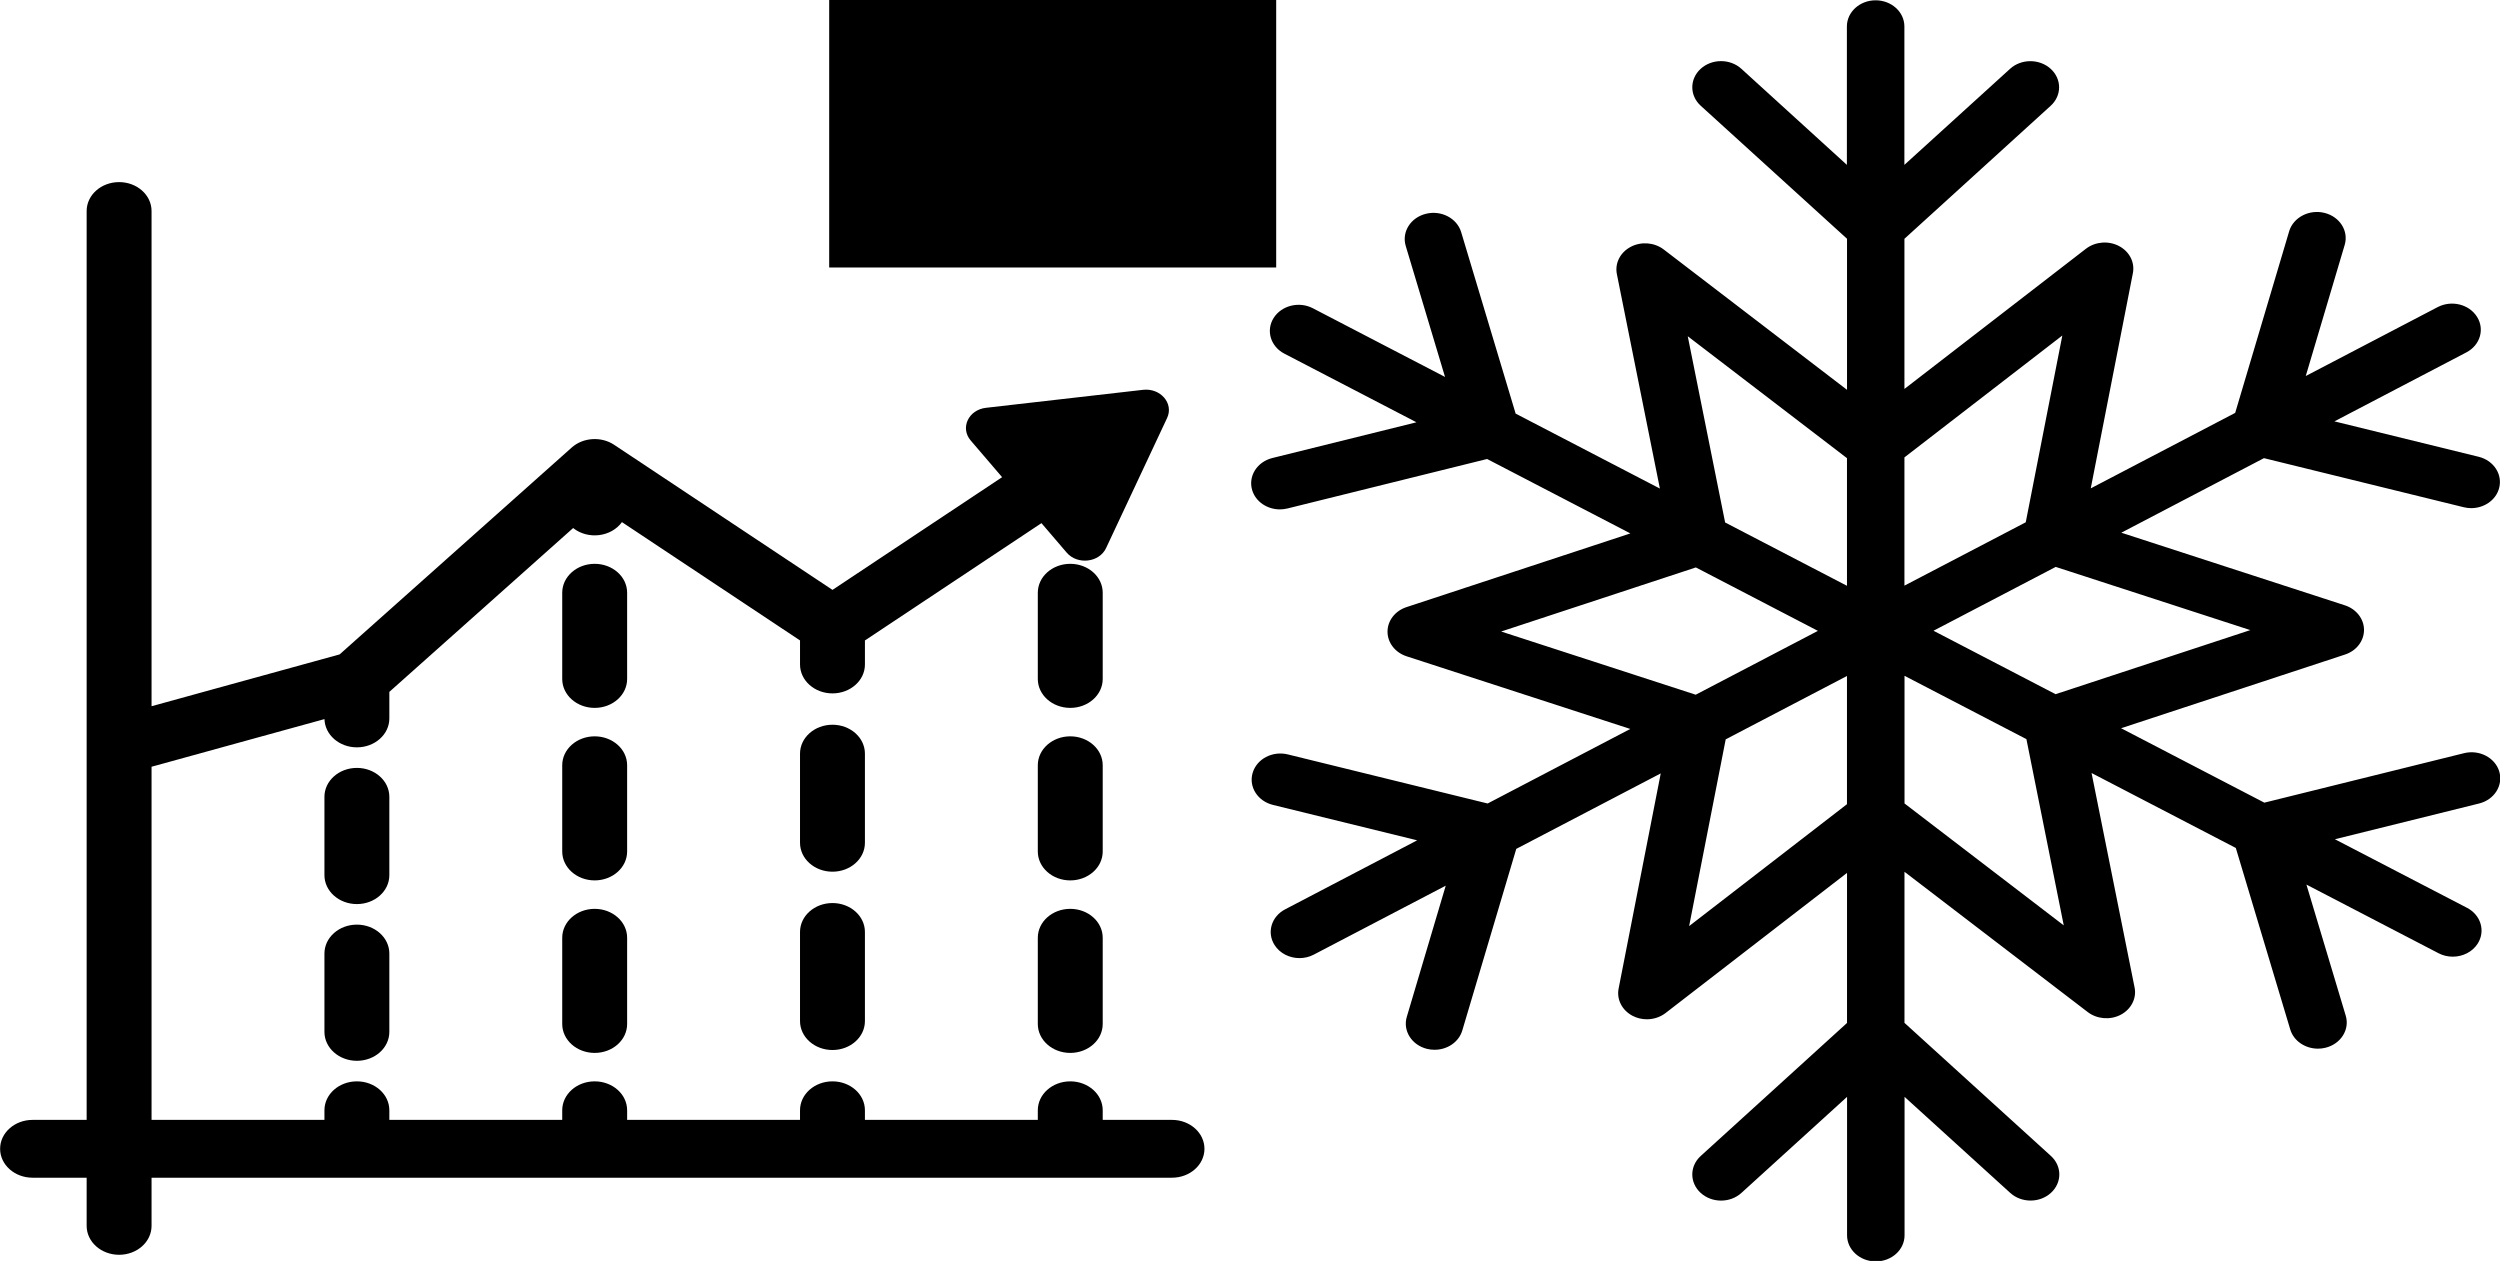 <?xml version="1.0" encoding="UTF-8" standalone="no"?>
<!-- Created with Inkscape (http://www.inkscape.org/) -->

<svg
   xmlns:osb="http://www.openswatchbook.org/uri/2009/osb"
   xmlns:dc="http://purl.org/dc/elements/1.1/"
   xmlns:cc="http://creativecommons.org/ns#"
   xmlns:rdf="http://www.w3.org/1999/02/22-rdf-syntax-ns#"
   xmlns:svg="http://www.w3.org/2000/svg"
   xmlns="http://www.w3.org/2000/svg"
   xmlns:sodipodi="http://sodipodi.sourceforge.net/DTD/sodipodi-0.dtd"
   xmlns:inkscape="http://www.inkscape.org/namespaces/inkscape"
   width="180.029mm"
   height="90.8mm"
   viewBox="0 0 180.029 90.8"
   version="1.1"
   id="svg4548"
   inkscape:version="0.92.0 r15299"
   sodipodi:docname="cooling_market.svg">
  <defs
     id="defs4542">
    <marker
       inkscape:stockid="Arrow2Mstart"
       orient="auto"
       refY="0"
       refX="0"
       id="Arrow2Mstart"
       style="overflow:visible"
       inkscape:isstock="true">
      <path
         id="path5905"
         style="fill:#000000;fill-opacity:1;fill-rule:evenodd;stroke:#000000;stroke-width:0.625;stroke-linejoin:round;stroke-opacity:1"
         d="M 8.719,4.034 -2.207,0.016 8.719,-4.002 c -1.745,2.372 -1.735,5.617 -6e-7,8.035 z"
         transform="scale(0.6)"
         inkscape:connector-curvature="0" />
    </marker>
    <marker
       inkscape:stockid="Arrow2Mend"
       orient="auto"
       refY="0"
       refX="0"
       id="Arrow2Mend"
       style="overflow:visible"
       inkscape:isstock="true">
      <path
         id="path5908"
         style="fill:#000000;fill-opacity:1;fill-rule:evenodd;stroke:#000000;stroke-width:0.625;stroke-linejoin:round;stroke-opacity:1"
         d="M 8.719,4.034 -2.207,0.016 8.719,-4.002 c -1.745,2.372 -1.735,5.617 -6e-7,8.035 z"
         transform="scale(-0.6)"
         inkscape:connector-curvature="0" />
    </marker>
    <marker
       inkscape:stockid="TriangleInM"
       orient="auto"
       refY="0"
       refX="0"
       id="TriangleInM"
       style="overflow:visible"
       inkscape:isstock="true">
      <path
         id="path6017"
         d="M 5.77,0 -2.88,5 V -5 Z"
         style="fill:#000000;fill-opacity:1;fill-rule:evenodd;stroke:#000000;stroke-width:1pt;stroke-opacity:1"
         transform="scale(-0.4)"
         inkscape:connector-curvature="0" />
    </marker>
    <marker
       inkscape:stockid="Arrow1Mend"
       orient="auto"
       refY="0"
       refX="0"
       id="Arrow1Mend"
       style="overflow:visible"
       inkscape:isstock="true">
      <path
         id="path5890"
         d="M 0,0 5,-5 -12.5,0 5,5 Z"
         style="fill:#000000;fill-opacity:1;fill-rule:evenodd;stroke:#000000;stroke-width:1pt;stroke-opacity:1"
         transform="matrix(-0.4,0,0,-0.4,-4,0)"
         inkscape:connector-curvature="0" />
    </marker>
    <marker
       inkscape:stockid="Arrow1Lstart"
       orient="auto"
       refY="0"
       refX="0"
       id="Arrow1Lstart"
       style="overflow:visible"
       inkscape:isstock="true">
      <path
         id="path5881"
         d="M 0,0 5,-5 -12.5,0 5,5 Z"
         style="fill:#000000;fill-opacity:1;fill-rule:evenodd;stroke:#000000;stroke-width:1pt;stroke-opacity:1"
         transform="matrix(0.8,0,0,0.8,10,0)"
         inkscape:connector-curvature="0" />
    </marker>
    <linearGradient
       id="linearGradient5839"
       osb:paint="solid">
      <stop
         style="stop-color:#000000;stop-opacity:1;"
         offset="0"
         id="stop5837" />
    </linearGradient>
    <linearGradient
       id="linearGradient5833"
       osb:paint="solid">
      <stop
         style="stop-color:#ffffff;stop-opacity:1;"
         offset="0"
         id="stop5831" />
    </linearGradient>
    <linearGradient
       id="linearGradient5765"
       osb:paint="solid">
      <stop
         style="stop-color:#000000;stop-opacity:1;"
         offset="0"
         id="stop5763" />
    </linearGradient>
    <linearGradient
       id="linearGradient5759"
       osb:paint="solid">
      <stop
         style="stop-color:#ffffff;stop-opacity:1;"
         offset="0"
         id="stop5757" />
    </linearGradient>
    <linearGradient
       id="linearGradient5751"
       osb:paint="solid">
      <stop
         style="stop-color:#000000;stop-opacity:1;"
         offset="0"
         id="stop5749" />
    </linearGradient>
  </defs>
  <sodipodi:namedview
     id="base"
     pagecolor="#ffffff"
     bordercolor="#666666"
     borderopacity="1.0"
     inkscape:pageopacity="0.0"
     inkscape:pageshadow="2"
     inkscape:zoom="0.63743781"
     inkscape:cx="-55.779951"
     inkscape:cy="197.27603"
     inkscape:document-units="mm"
     inkscape:current-layer="g4596"
     showgrid="false"
     inkscape:window-width="1920"
     inkscape:window-height="1005"
     inkscape:window-x="-9"
     inkscape:window-y="-9"
     inkscape:window-maximized="1"
     fit-margin-top="0"
     fit-margin-left="0"
     fit-margin-right="0"
     fit-margin-bottom="0" />
  <g
     inkscape:label="Layer 1"
     inkscape:groupmode="layer"
     id="layer1"
     transform="translate(-1.286,-98.153)">
    <flowRoot
       xml:space="preserve"
       id="flowRoot5843"
       style="font-style:normal;font-weight:normal;font-size:40px;line-height:25px;font-family:sans-serif;letter-spacing:0px;word-spacing:0px;fill:#000000;fill-opacity:1;stroke:none"
       transform="scale(0.265)"><flowRegion
         id="flowRegion5845"><rect
           id="rect5847"
           width="78.792"
           height="92.429"
           x="241.932"
           y="338.641" /></flowRegion><flowPara
         id="flowPara5849" /></flowRoot>    <flowRoot
       xml:space="preserve"
       id="flowRoot5851"
       style="font-style:normal;font-weight:normal;font-size:40px;line-height:25px;font-family:sans-serif;letter-spacing:0px;word-spacing:0px;fill:#000000;fill-opacity:1;stroke:none"><flowRegion
         id="flowRegion5853"><rect
           id="rect5855"
           width="62.675"
           height="104.828"
           x="259.575"
           y="337.693" /></flowRegion><flowPara
         id="flowPara5857" /></flowRoot>    <flowRoot
       xml:space="preserve"
       id="flowRoot5859"
       style="font-style:normal;font-weight:normal;font-size:40px;line-height:25px;font-family:sans-serif;letter-spacing:0px;word-spacing:0px;fill:#000000;fill-opacity:1;stroke:none"
       transform="scale(0.265)"><flowRegion
         id="flowRegion5861"><rect
           id="rect5863"
           width="121.468"
           height="115.367"
           x="230.179"
           y="327.71" /></flowRegion><flowPara
         id="flowPara5865" /></flowRoot>    <g
       id="g4596"
       transform="matrix(3.22,0,0,2.908,-73.716,-80.691)">
      <g
         id="g4601">
        <g
           id="g28"
           transform="matrix(0.112,0,0,0.099,23.295,65.01)">
          <g
             transform="matrix(0.864,0,0,0.964,0,10.103)"
             id="g26">
            <g
               id="g24">
              <path
                 inkscape:connector-curvature="0"
                 d="M 270.834,243.333 H 254.82 v -2.499 c 0,-4.142 -3.357,-7.5 -7.5,-7.5 -4.143,0 -7.5,3.358 -7.5,7.5 v 2.499 h -39.955 v -2.499 c 0,-4.142 -3.357,-7.5 -7.5,-7.5 -4.143,0 -7.5,3.358 -7.5,7.5 v 2.499 H 144.91 v -2.499 c 0,-4.142 -3.357,-7.5 -7.5,-7.5 -4.143,0 -7.5,3.358 -7.5,7.5 v 2.499 H 89.955 v -2.499 c 0,-4.142 -3.357,-7.5 -7.5,-7.5 -4.143,0 -7.5,3.358 -7.5,7.5 v 2.499 H 35 v -91.636 l 39.964,-12.363 c 0.09,4.063 3.406,7.332 7.492,7.332 4.143,0 7.5,-3.358 7.5,-7.5 v -6.895 L 132.43,89.762 c 3.456,3.078 8.791,2.323 11.282,-1.538 l 41.154,30.703 v 6.239 c 0,4.142 3.357,7.5 7.5,7.5 4.143,0 7.5,-3.358 7.5,-7.5 v -6.239 l 40.798,-30.438 5.828,7.644 c 2.473,3.244 7.531,2.594 9.103,-1.17 l 14.109,-33.767 c 1.573,-3.764 -1.519,-7.819 -5.565,-7.299 l -36.298,4.665 c -4.046,0.52 -6.012,5.225 -3.538,8.469 l 7.266,9.53 -39.203,29.248 -50.47,-37.654 c -2.973,-2.218 -7.158,-1.919 -9.787,0.706 -0.001,10e-4 -0.002,10e-4 -0.002,0.002 -0.001,0.001 -0.002,0.001 -0.002,0.002 L 78.463,122.55 35,135.995 V 7.5 C 35,3.359 31.643,0 27.5,0 23.357,0 20,3.357 20,7.5 c 0,6.017 0,225.639 0,235.833 H 7.5 c -4.143,0 -7.5,3.358 -7.5,7.5 0,4.142 3.357,7.5 7.5,7.5 H 20 v 12.5 c 0,4.142 3.357,7.5 7.5,7.5 4.143,0 7.5,-3.358 7.5,-7.5 v -12.5 c 20.179,0 225.585,0 235.834,0 4.143,0 7.5,-3.358 7.5,-7.5 0,-4.143 -3.357,-7.5 -7.5,-7.5 z"
                 id="path2" />
              <path
                 inkscape:connector-curvature="0"
                 d="m 89.955,159.5 c 0,-4.142 -3.357,-7.5 -7.5,-7.5 -4.143,0 -7.5,3.358 -7.5,7.5 v 20.333 c 0,4.142 3.357,7.5 7.5,7.5 4.143,0 7.5,-3.358 7.5,-7.5 z"
                 id="path4" />
              <path
                 inkscape:connector-curvature="0"
                 d="m 82.455,192.666 c -4.143,0 -7.5,3.358 -7.5,7.5 v 20.333 c 0,4.142 3.357,7.5 7.5,7.5 4.143,0 7.5,-3.358 7.5,-7.5 v -20.333 c 0,-4.142 -3.357,-7.5 -7.5,-7.5 z"
                 id="path6" />
              <path
                 inkscape:connector-curvature="0"
                 d="m 144.91,151.309 c 0,-4.142 -3.357,-7.5 -7.5,-7.5 -4.143,0 -7.5,3.358 -7.5,7.5 v 22.381 c 0,4.142 3.357,7.5 7.5,7.5 4.143,0 7.5,-3.358 7.5,-7.5 z"
                 id="path8" />
              <path
                 inkscape:connector-curvature="0"
                 d="m 144.91,106.547 c 0,-4.142 -3.357,-7.5 -7.5,-7.5 -4.143,0 -7.5,3.358 -7.5,7.5 v 22.381 c 0,4.142 3.357,7.5 7.5,7.5 4.143,0 7.5,-3.358 7.5,-7.5 z"
                 id="path10" />
              <path
                 inkscape:connector-curvature="0"
                 d="m 137.41,188.572 c -4.143,0 -7.5,3.358 -7.5,7.5 v 22.381 c 0,4.142 3.357,7.5 7.5,7.5 4.143,0 7.5,-3.358 7.5,-7.5 v -22.381 c 0,-4.143 -3.357,-7.5 -7.5,-7.5 z"
                 id="path12" />
              <path
                 inkscape:connector-curvature="0"
                 d="m 192.365,187.067 c -4.143,0 -7.5,3.358 -7.5,7.5 V 217.7 c 0,4.142 3.357,7.5 7.5,7.5 4.143,0 7.5,-3.358 7.5,-7.5 v -23.133 c 0,-4.143 -3.357,-7.5 -7.5,-7.5 z"
                 id="path14" />
              <path
                 inkscape:connector-curvature="0"
                 d="m 199.865,148.299 c 0,-4.142 -3.357,-7.5 -7.5,-7.5 -4.143,0 -7.5,3.358 -7.5,7.5 v 23.133 c 0,4.142 3.357,7.5 7.5,7.5 4.143,0 7.5,-3.358 7.5,-7.5 z"
                 id="path16" />
              <path
                 inkscape:connector-curvature="0"
                 d="m 254.82,151.309 c 0,-4.142 -3.357,-7.5 -7.5,-7.5 -4.143,0 -7.5,3.358 -7.5,7.5 v 22.381 c 0,4.142 3.357,7.5 7.5,7.5 4.143,0 7.5,-3.358 7.5,-7.5 z"
                 id="path18" />
              <path
                 inkscape:connector-curvature="0"
                 d="m 247.32,188.572 c -4.143,0 -7.5,3.358 -7.5,7.5 v 22.381 c 0,4.142 3.357,7.5 7.5,7.5 4.143,0 7.5,-3.358 7.5,-7.5 v -22.381 c 0,-4.143 -3.357,-7.5 -7.5,-7.5 z"
                 id="path20" />
              <path
                 inkscape:connector-curvature="0"
                 d="m 254.82,106.547 c 0,-4.142 -3.357,-7.5 -7.5,-7.5 -4.143,0 -7.5,3.358 -7.5,7.5 v 22.381 c 0,4.142 3.357,7.5 7.5,7.5 4.143,0 7.5,-3.358 7.5,-7.5 z"
                 id="path22" />
            </g>
          </g>
        </g>
        <path
           style="stroke-width:0.035;stroke-miterlimit:4;stroke-dasharray:none"
           id="path2-8"
           d="m 79.186,80.606 c -0.094,-0.346 -0.449,-0.548 -0.789,-0.454 l -4.465,1.225 -3.204,-1.843 5.009,-1.825 c 0.255,-0.093 0.424,-0.337 0.424,-0.61 -6.4e-4,-0.272 -0.172,-0.516 -0.426,-0.608 l -5.002,-1.799 3.19,-1.846 4.467,1.215 c 0.056,0.015 0.112,0.023 0.168,0.023 0.283,0 0.543,-0.19 0.62,-0.479 0.093,-0.345 -0.111,-0.7 -0.453,-0.793 l -3.226,-0.877 2.951,-1.708 c 0.308,-0.178 0.415,-0.574 0.237,-0.883 -0.177,-0.31 -0.569,-0.417 -0.878,-0.239 l -2.951,1.707 0.871,-3.247 c 0.093,-0.345 -0.111,-0.7 -0.453,-0.793 -0.339,-0.093 -0.696,0.11 -0.789,0.456 l -1.207,4.497 -3.23,1.869 0.942,-5.328 c 0.048,-0.269 -0.077,-0.538 -0.312,-0.674 -0.235,-0.135 -0.528,-0.109 -0.737,0.068 l -4.06,3.472 v -3.718 l 3.271,-3.294 c 0.251,-0.253 0.251,-0.662 0,-0.915 -0.251,-0.253 -0.658,-0.253 -0.909,0 l -2.363,2.378 v -3.428 c 0,-0.357 -0.288,-0.647 -0.643,-0.647 -0.355,0 -0.643,0.29 -0.643,0.647 v 3.428 L 62.236,63.204 c -0.251,-0.253 -0.658,-0.253 -0.909,0 -0.251,0.253 -0.251,0.662 0,0.915 l 3.272,3.294 v 3.741 l -4.1,-3.476 c -0.208,-0.175 -0.502,-0.202 -0.737,-0.065 -0.235,0.137 -0.359,0.407 -0.31,0.676 l 0.962,5.31 -3.226,-1.856 -1.218,-4.494 c -0.094,-0.345 -0.448,-0.549 -0.789,-0.454 -0.343,0.094 -0.544,0.45 -0.451,0.795 l 0.879,3.245 -2.956,-1.701 c -0.308,-0.177 -0.701,-0.069 -0.877,0.241 -0.176,0.31 -0.069,0.705 0.239,0.883 l 2.955,1.7 -3.223,0.885 c -0.343,0.095 -0.544,0.45 -0.451,0.795 0.078,0.288 0.337,0.477 0.62,0.477 0.056,0 0.112,-0.008 0.17,-0.023 l 4.464,-1.225 3.204,1.843 -5.007,1.825 c -0.255,0.093 -0.425,0.337 -0.424,0.61 6.41e-4,0.272 0.171,0.516 0.427,0.608 l 5.002,1.799 -3.19,1.846 -4.467,-1.215 c -0.345,-0.094 -0.696,0.111 -0.788,0.456 -0.093,0.345 0.11,0.7 0.453,0.794 l 3.226,0.877 -2.953,1.709 c -0.308,0.178 -0.414,0.574 -0.237,0.883 0.119,0.208 0.336,0.325 0.558,0.325 0.109,0 0.219,-0.028 0.319,-0.086 l 2.952,-1.708 -0.871,3.248 c -0.093,0.345 0.11,0.7 0.453,0.794 0.056,0.015 0.112,0.022 0.168,0.022 0.284,0 0.543,-0.19 0.62,-0.478 l 1.207,-4.497 3.231,-1.869 -0.942,5.328 c -0.048,0.269 0.077,0.539 0.312,0.675 0.1,0.058 0.21,0.086 0.32,0.086 0.149,0 0.297,-0.053 0.416,-0.153 l 4.06,-3.472 v 3.716 l -3.272,3.294 c -0.251,0.253 -0.251,0.662 0,0.915 0.125,0.126 0.29,0.19 0.455,0.19 0.165,0 0.329,-0.063 0.455,-0.19 l 2.363,-2.379 v 3.428 c 0,0.358 0.288,0.647 0.643,0.647 0.355,0 0.643,-0.289 0.643,-0.647 v -3.428 l 2.363,2.378 c 0.125,0.126 0.29,0.19 0.455,0.19 0.165,0 0.329,-0.063 0.455,-0.19 0.251,-0.253 0.251,-0.662 0,-0.915 L 65.884,86.83 V 83.089 l 4.1,3.475 c 0.208,0.175 0.502,0.201 0.737,0.065 0.234,-0.137 0.359,-0.408 0.309,-0.676 l -0.962,-5.31 3.226,1.856 1.217,4.493 c 0.077,0.288 0.337,0.477 0.62,0.477 0.056,0 0.113,-0.007 0.17,-0.023 0.343,-0.095 0.545,-0.45 0.451,-0.795 l -0.879,-3.245 2.955,1.7 c 0.1,0.058 0.21,0.085 0.318,0.085 0.223,0 0.44,-0.117 0.559,-0.326 0.176,-0.31 0.069,-0.705 -0.239,-0.883 l -2.956,-1.699 3.224,-0.885 c 0.343,-0.094 0.545,-0.45 0.451,-0.795 z m -5.568,-3.502 -4.355,1.587 -2.73,-1.571 2.733,-1.581 z m -4.204,-7.295 -0.818,4.625 -2.713,1.569 v -3.176 z m -8.377,0.018 3.561,3.019 v 3.161 l -2.725,-1.568 z m -4.173,7.312 4.354,-1.587 2.73,1.571 -2.733,1.581 z m 4.204,7.295 0.818,-4.625 2.712,-1.569 v 3.175 z m 8.378,-0.018 -3.561,-3.019 v -3.161 l 2.726,1.568 z"
           inkscape:connector-curvature="0" />
      </g>
    </g>
  </g>
</svg>
